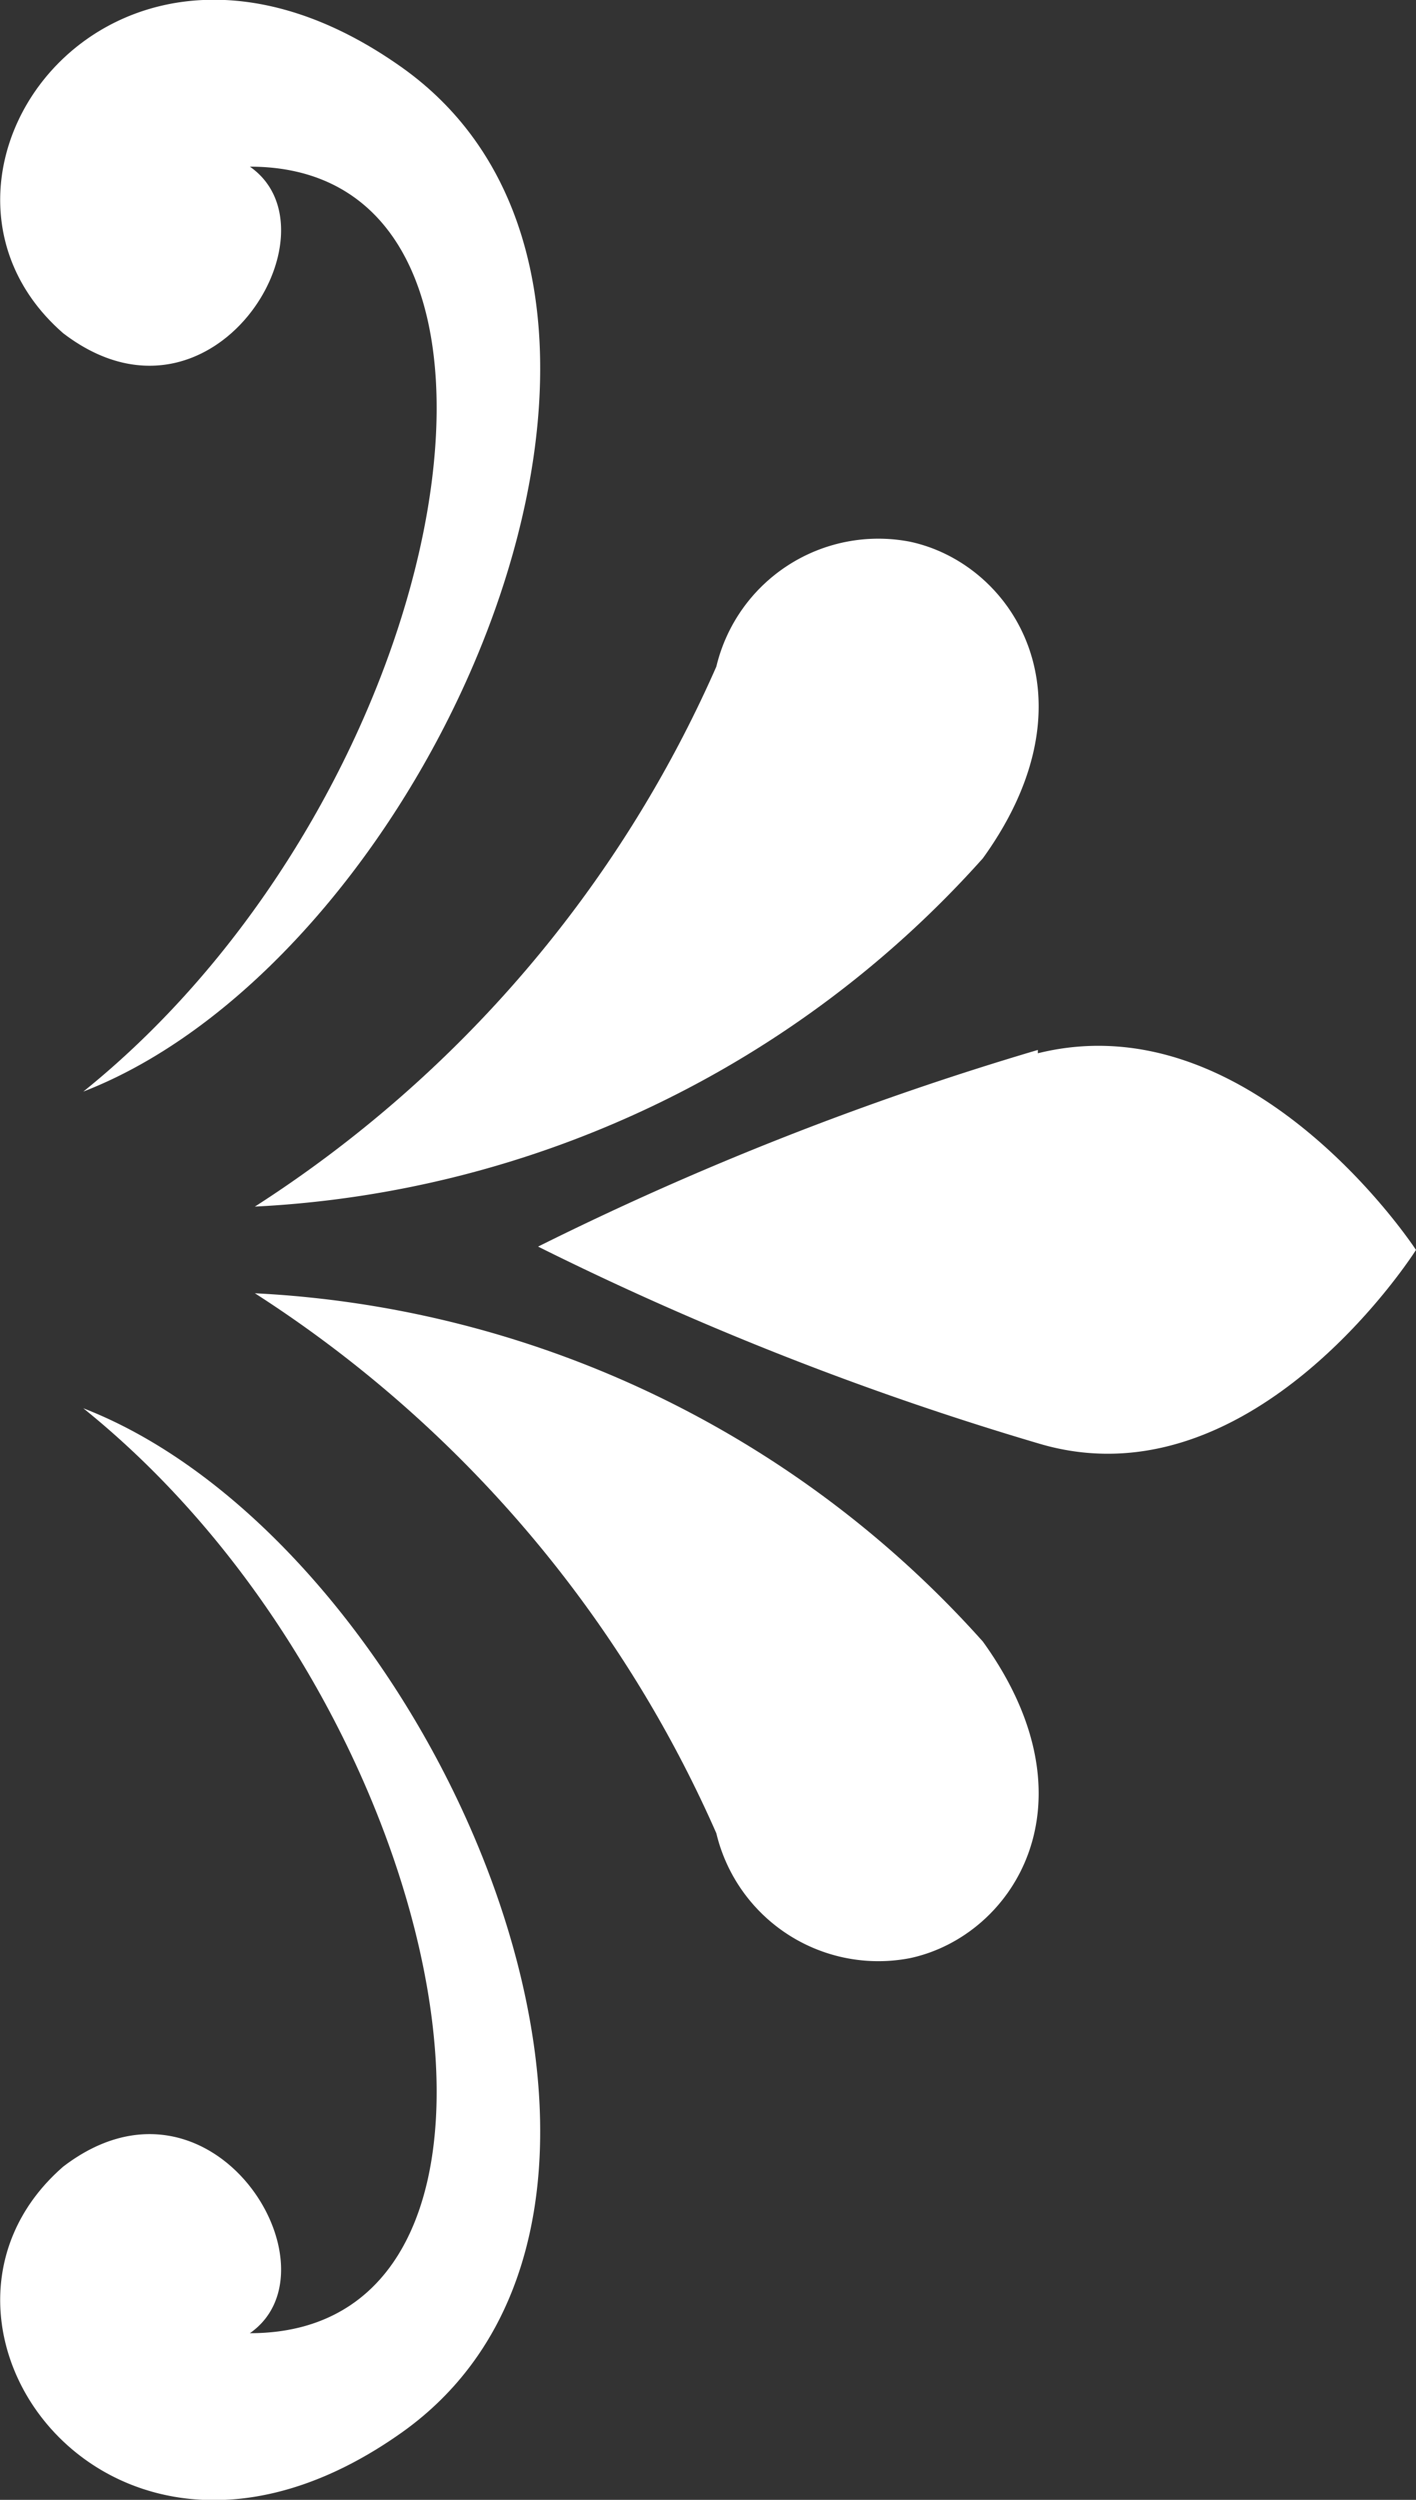 <svg xmlns="http://www.w3.org/2000/svg" viewBox="0 0 8.5 15"><rect x="0" y="0" width="8.5" height="15" fill="#333333" stroke="none"/><defs><style>.cls-1{fill:#fff;}</style></defs><g id="圖層_2" data-name="圖層 2"><g id="_0-ui_kits" data-name="0-ui_kits"><path id="ear-r" class="cls-1" d="M4.3,4a1,1,0,0,1,1.16-.75c.62.13,1.14.93.44,1.9A6.28,6.28,0,0,1,1.53,7.24,7.38,7.38,0,0,0,4.3,4Zm0,7a1,1,0,0,0,1.16.75c.62-.13,1.14-.93.44-1.9A6.28,6.28,0,0,0,1.53,7.76,7.38,7.38,0,0,1,4.3,11Zm1.93-4.7a18.45,18.45,0,0,0-3,1.18,18.45,18.45,0,0,0,3,1.18C7.52,9.05,8.5,7.5,8.5,7.5S7.52,6,6.23,6.32ZM2.42.41C4.33,1.78,2.59,5.74.5,6.55,2.75,4.74,3.41,1,1.5,1c.56.39-.23,1.68-1.12,1C-.69,1.07.67-.84,2.42.41Zm0,14.18C4.33,13.22,2.59,9.26.5,8.45,2.75,10.26,3.41,14,1.5,14c.56-.39-.23-1.68-1.12-1C-.69,13.93.67,15.84,2.42,14.59Z"/></g></g></svg>